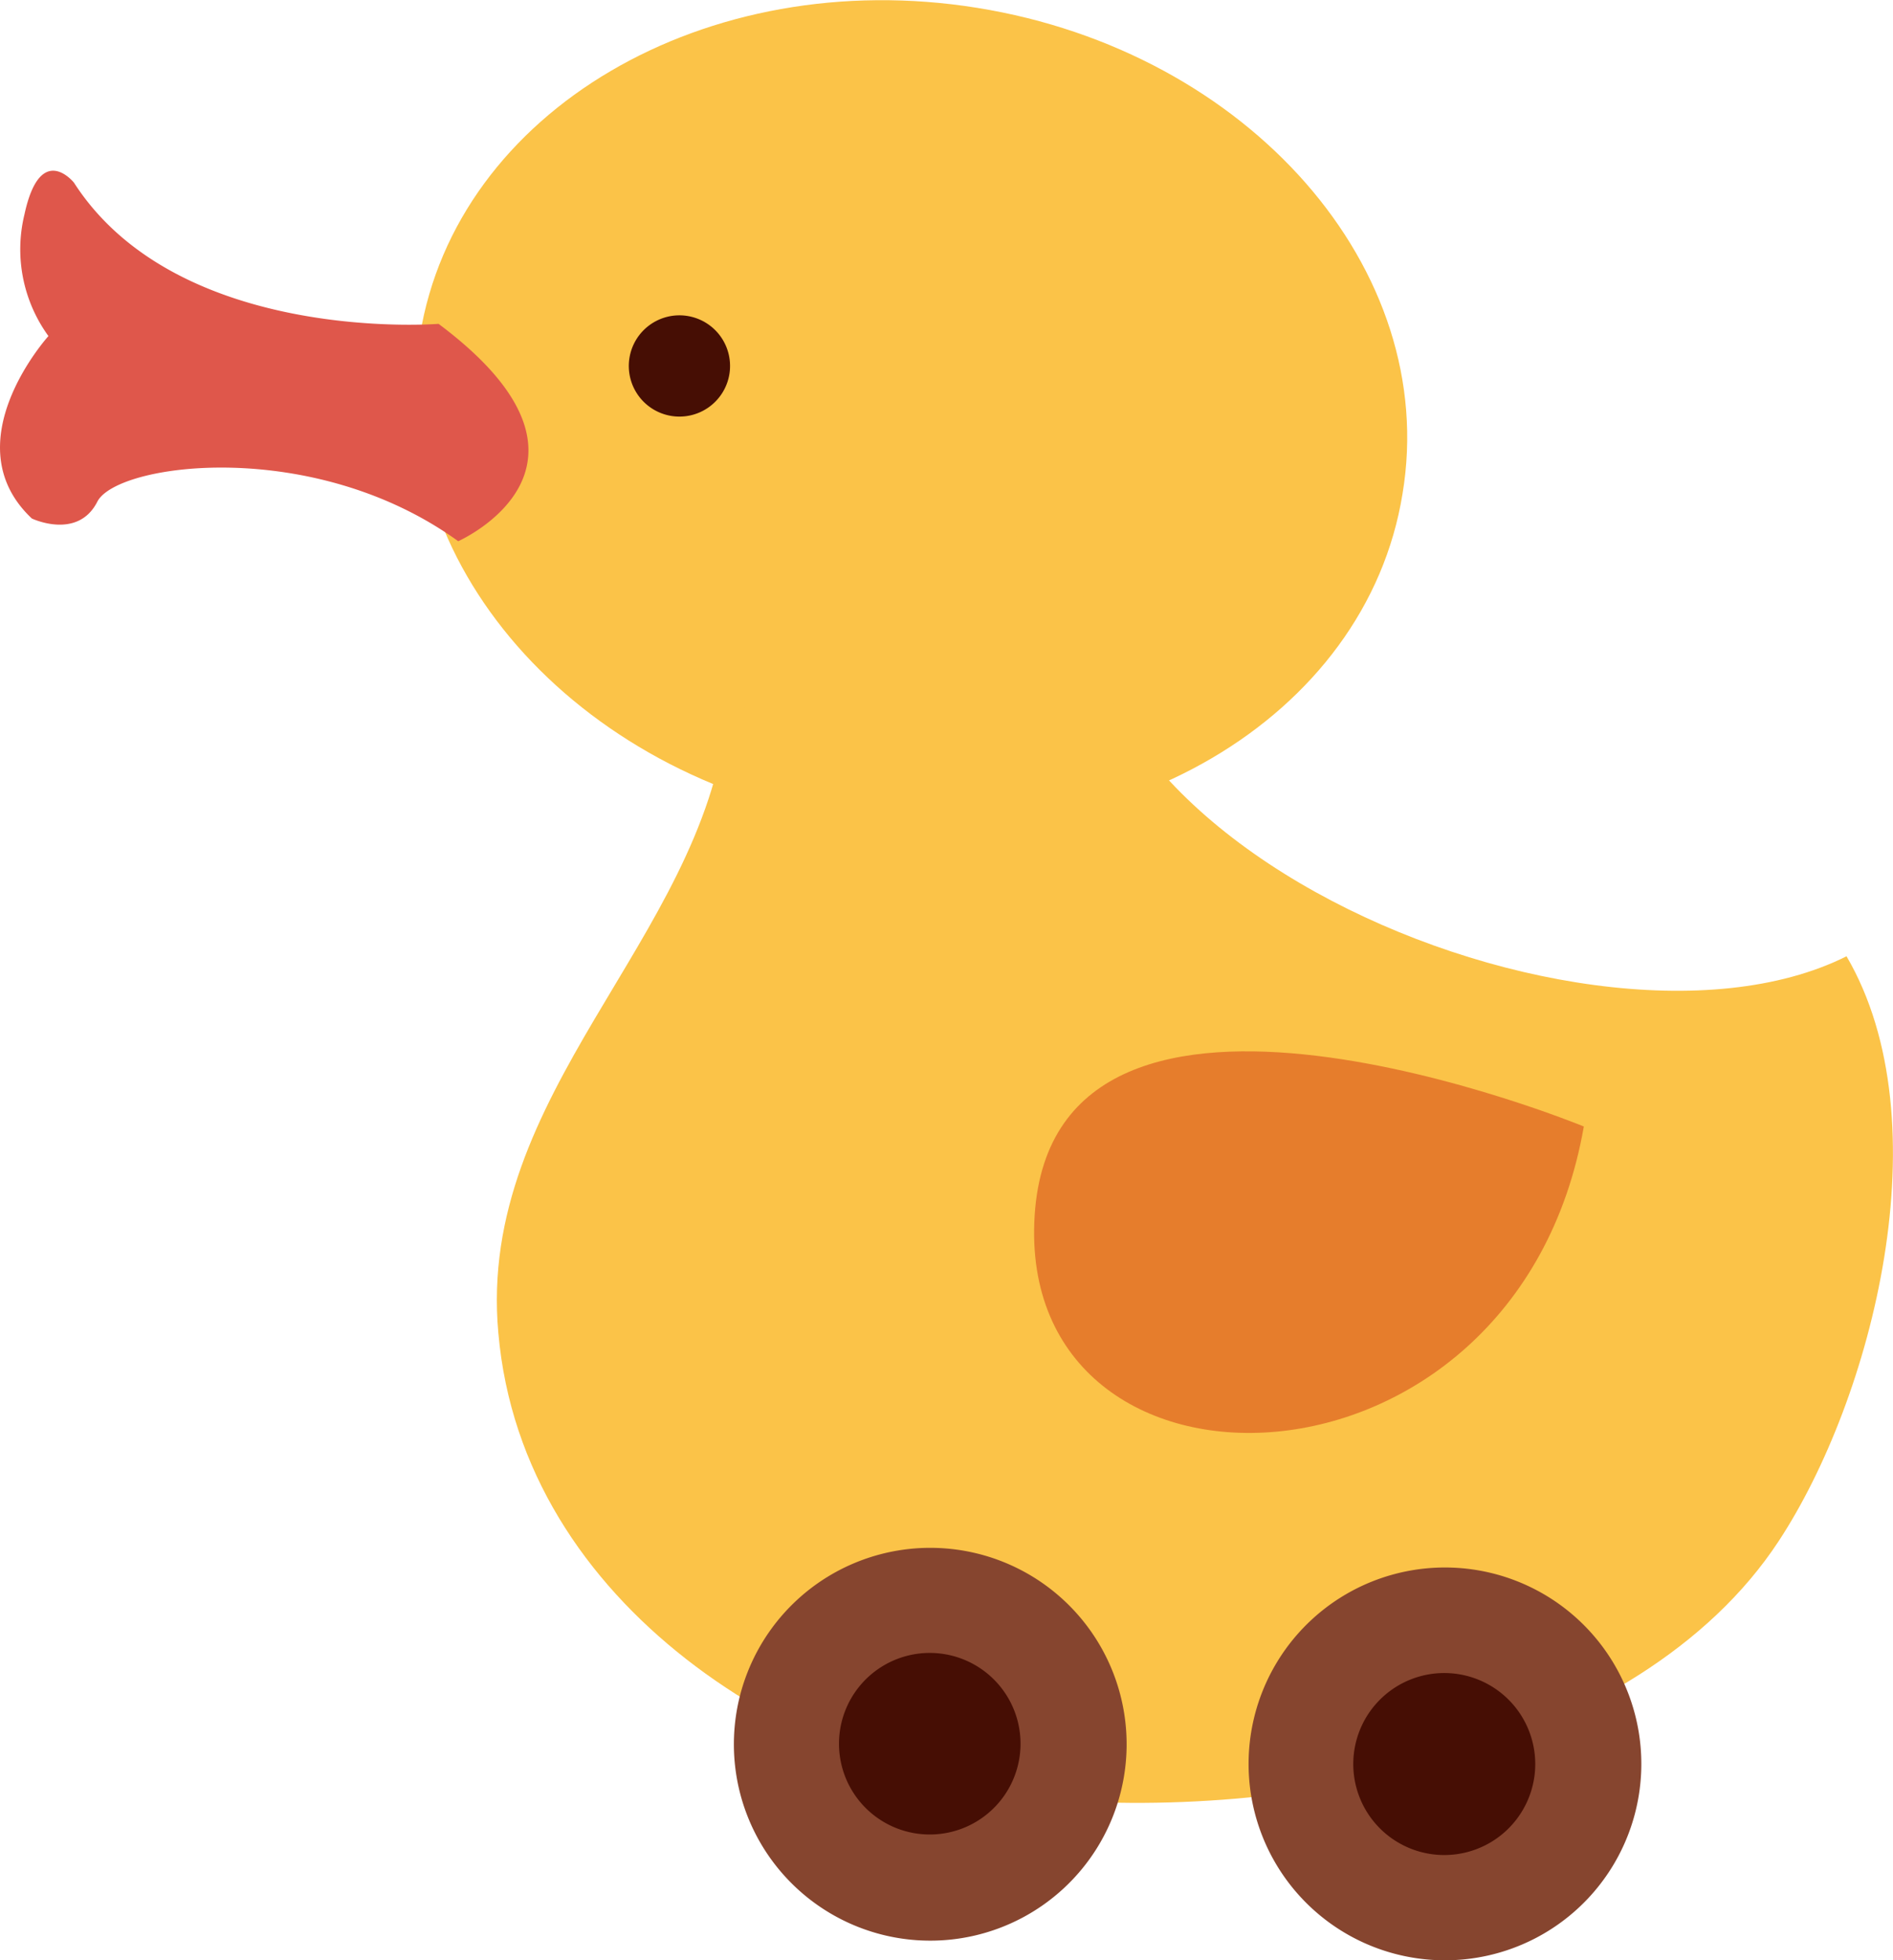 <svg xmlns="http://www.w3.org/2000/svg" width="86.76" height="89.83" viewBox="0 0 86.76 89.83">
  <defs>
    <style>
      .cls-1 {
        fill: #fbc348;
      }

      .cls-2 {
        fill: #460e04;
      }

      .cls-3 {
        fill: #df574b;
      }

      .cls-4 {
        fill: #e67d2c;
      }

      .cls-5 {
        fill: #86452f;
      }
    </style>
  </defs>
  <title>Asset 35toys2</title>
  <g id="Layer_2" data-name="Layer 2">
    <g id="Objects">
      <g>
        <path class="cls-1" d="M64.28,22.63c-1.66,10.28-13.1,17-25.54,15s-21.16-12-19.49-22.27,13.1-17,25.54-15S66,12.35,64.28,22.63Z"/>
        <path class="cls-2" d="M33.43,17.14a2.32,2.32,0,1,0-2.66,1.92A2.32,2.32,0,0,0,33.43,17.14Z"/>
        <path class="cls-1" d="M50.9,21.86C43.3,37.1,72.28,50,84.63,43.82c4.45,7.61,1.19,20.26-3.11,26.8C75.1,80.4,59,83.58,47.22,82.37,36.6,81.28,23.94,73.66,22.84,61.08c-1-11,9.29-18,10.46-28.14Z"/>
        <path class="cls-3" d="M20.1,14.84S8.17,15.8,3.39,8.37c0,0-1.54-1.93-2.27,1.46a6.76,6.76,0,0,0,1.1,5.57s-4.44,4.9-.76,8.36c0,0,2.1,1,3-.77S14.36,20,21,24.8C21,24.8,28.81,21.35,20.1,14.84Z"/>
        <path class="cls-4" d="M72.59,51.62s-24.28-10-25.17,4.08S69.48,69.39,72.59,51.62Z"/>
        <path class="cls-5" d="M51.63,80.24a9,9,0,1,0-9.36,8.68A9,9,0,0,0,51.63,80.24Z"/>
        <path class="cls-2" d="M46.77,80.06a4.16,4.16,0,1,0-4.32,4A4.16,4.16,0,0,0,46.77,80.06Z"/>
        <path class="cls-5" d="M75.22,81.14a9,9,0,1,0-9.37,8.68A9,9,0,0,0,75.22,81.14Z"/>
        <path class="cls-2" d="M70.36,81A4.17,4.17,0,1,0,66,85,4.17,4.17,0,0,0,70.36,81Z"/>
      </g>
    </g>
  </g>
</svg>

